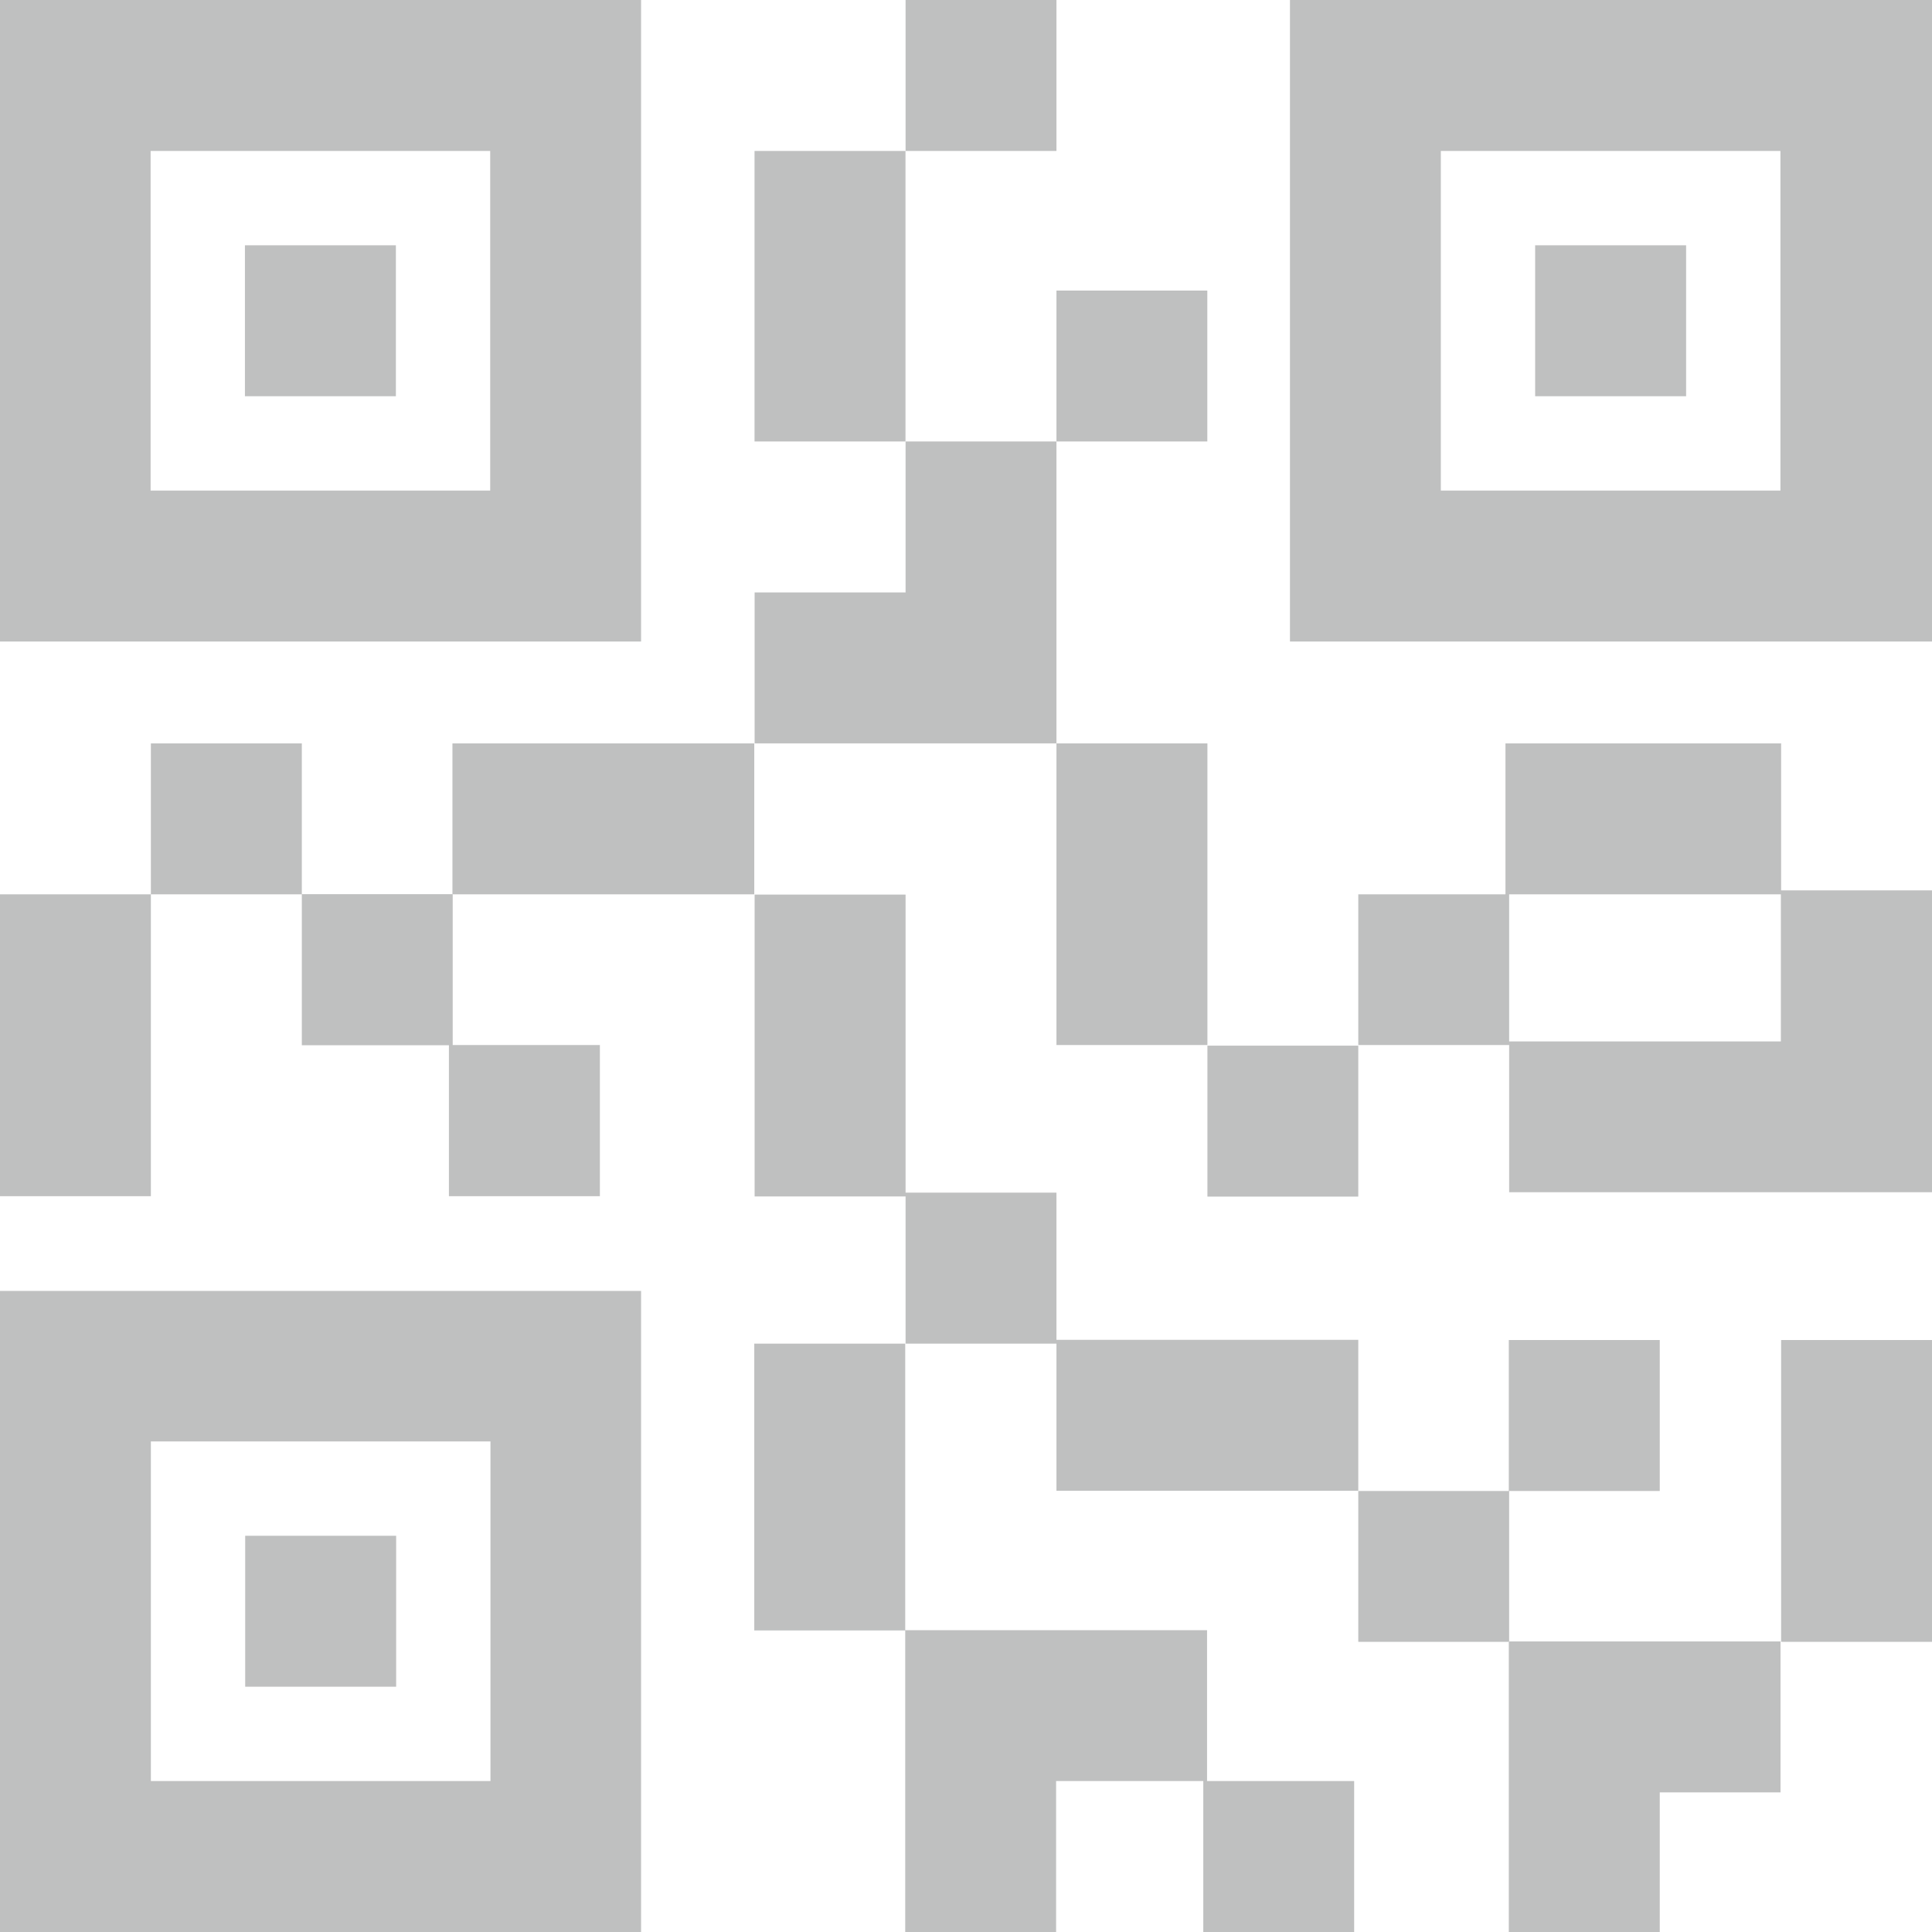 <svg xmlns="http://www.w3.org/2000/svg" width="22" height="22" viewBox="0 0 22 22">
  <defs>
    <style>
      .cls-1 {
        fill: #bfc0c0;
        fill-rule: evenodd;
      }
    </style>
  </defs>
  <path class="cls-1" d="M644.3,298H637v7.305h7.3V298Zm-1.718,5.586h-3.867v-3.867h3.867v3.867Zm-2.793-2.793h1.719v1.719h-1.719v-1.719Zm11.9-2.793v7.305H659V298h-7.3Zm5.585,5.586h-3.867v-3.867h3.867v3.867Zm-2.793-2.793h1.719v1.719h-1.719v-1.719ZM637,320h7.3V312.7H637V320Zm1.718-5.586h3.867v3.867h-3.867v-3.867Zm1.074,1.074h1.719v1.719h-1.719v-1.719Zm-1.074-9.023h1.719v1.719h-1.719v-1.719Zm1.719,3.437h1.675v1.719h1.719V309.9h-1.676v-1.718h-1.718V309.9Zm8.592-8.593h1.719v1.718H649.03v-1.718Zm-3.437-1.59h1.719v3.308h-1.719v-3.308ZM647.312,298h1.718v1.719h-1.718V298Zm0,5.027v1.719h-1.719v1.719h3.437v-3.438h-1.718Zm0,8.594V313.3h1.718v1.676h3.437v-1.719H649.03v-1.676h-1.718v-3.394h-1.719v3.437h1.719Zm1.718-5.156h1.719V309.9H649.03v-3.437Zm8.249,0h-3.136v1.719h-1.676V309.9h1.718v1.676H659v-3.437h-1.718v-1.676Zm0,3.394h-3.094v-1.675h3.094v1.675Zm0,3.4H659v3.437h-1.718v-3.437Zm-6.53-3.352h1.718v1.719h-1.718V309.9Zm1.718,5.071h1.718v1.718h-1.718v-1.718Zm1.718-1.719H655.9v1.719h-1.719v-1.719ZM655.9,320v-1.59h1.375v-1.719h-3.094V320H655.9Zm-10.311-6.7h1.719v3.266h-1.719V313.3Zm3.437,6.7v-1.719h1.676V320h1.718v-1.719h-1.675v-1.718h-3.437V320h1.718Zm-6.874-13.535h3.437v1.719h-3.437v-1.719ZM637,308.184h1.718v3.437H637v-3.437Z" transform="translate(-637 -298)"/>
</svg>
